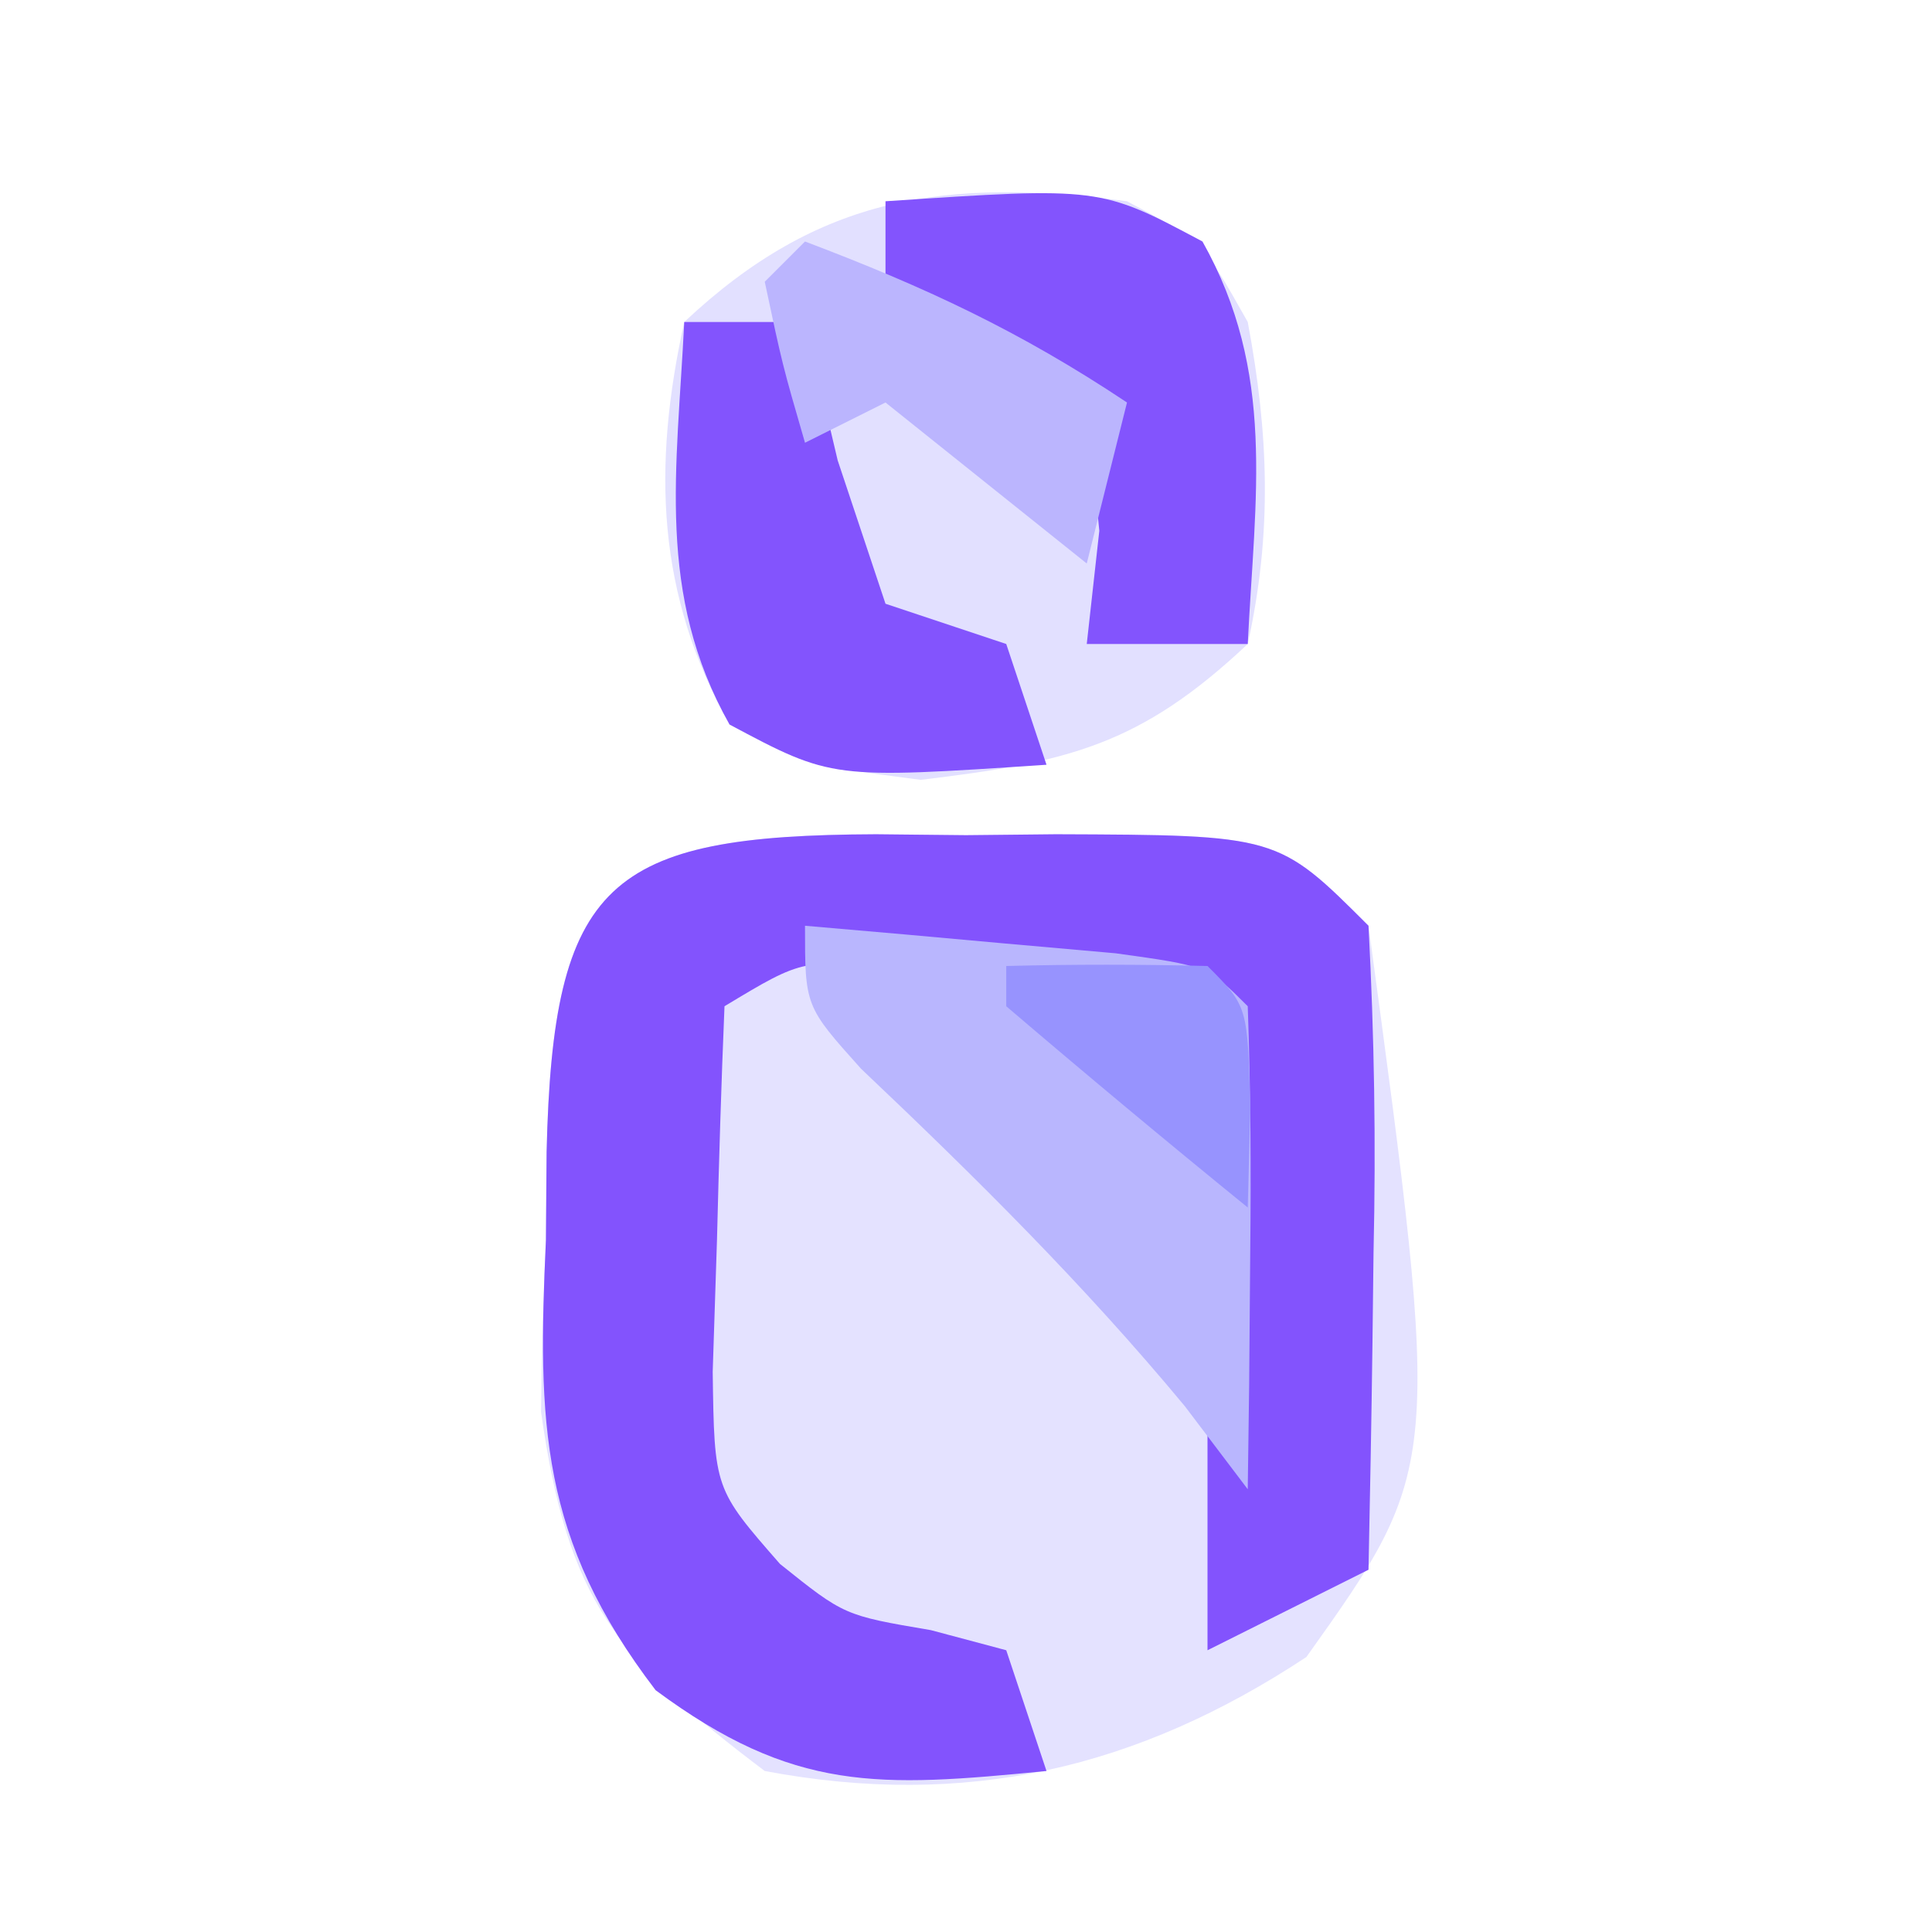 <?xml version="1.0" encoding="UTF-8"?>
<svg version="1.1" xmlns="http://www.w3.org/2000/svg" width="48" height="48">
<path d="M0 0 C0.737 0.008 1.475 0.015 2.234 0.023 C3.34 0.012 3.34 0.012 4.469 0 C9.981 0.02 9.981 0.02 12.234 2.273 C14.055 15.716 14.055 15.716 10.691 20.441 C6.486 23.216 2.222 24.214 -2.766 23.273 C-6.493 20.453 -7.656 19.043 -8.324 14.355 C-8.31 12.932 -8.269 11.508 -8.203 10.086 C-8.197 9.362 -8.192 8.638 -8.186 7.893 C-8.029 1.17 -6.673 0.024 0 0 Z " fill="#E4E2FF" transform="translate(21.766,20.727)"/>
<path d="M0 0 C0.737 0.008 1.475 0.015 2.234 0.023 C3.34 0.012 3.34 0.012 4.469 0 C9.981 0.02 9.981 0.02 12.234 2.273 C12.379 5.018 12.421 7.658 12.359 10.398 C12.35 11.153 12.341 11.907 12.332 12.684 C12.308 14.547 12.273 16.41 12.234 18.273 C10.254 19.263 10.254 19.263 8.234 20.273 C8.234 14.94 8.234 9.607 8.234 4.273 C6.61 4.079 4.985 3.893 3.359 3.711 C2.454 3.607 1.55 3.502 0.617 3.395 C-1.782 3.077 -1.782 3.077 -3.766 4.273 C-3.847 6.21 -3.905 8.148 -3.953 10.086 C-3.988 11.165 -4.023 12.244 -4.059 13.355 C-4.019 16.264 -4.019 16.264 -2.387 18.129 C-0.79 19.408 -0.79 19.408 1.359 19.773 C1.978 19.938 2.597 20.103 3.234 20.273 C3.564 21.263 3.894 22.253 4.234 23.273 C0.06 23.683 -2.044 23.808 -5.477 21.266 C-8.352 17.507 -8.412 14.622 -8.203 10.086 C-8.197 9.362 -8.192 8.638 -8.186 7.893 C-8.029 1.17 -6.673 0.024 0 0 Z " fill="#8353FD" transform="translate(21.766,20.727)"/>
<path d="M0 0 C1.875 1 1.875 1 3 3 C3.521 5.78 3.612 8.23 3 11 C0.312 13.53 -1.483 13.938 -5.125 14.375 C-8 14 -8 14 -9.875 13 C-11.69 9.774 -11.793 6.593 -11 3 C-7.647 -0.156 -4.496 -0.586 0 0 Z " fill="#E2E0FF" transform="translate(28,5)"/>
<path d="M0 0 C1.646 0.14 3.292 0.287 4.938 0.438 C6.312 0.559 6.312 0.559 7.715 0.684 C10 1 10 1 11 2 C11.072 4.02 11.084 6.042 11.062 8.062 C11.053 9.167 11.044 10.272 11.035 11.41 C11.024 12.265 11.012 13.119 11 14 C10.484 13.319 9.969 12.639 9.438 11.938 C6.929 8.914 4.239 6.249 1.391 3.551 C0 2 0 2 0 0 Z " fill="#B9B6FE" transform="translate(20,23)"/>
<path d="M0 0 C5.333 -0.356 5.333 -0.356 7.875 1 C9.705 4.253 9.181 7.314 9 11 C7.68 11 6.36 11 5 11 C5.155 9.608 5.155 9.608 5.312 8.188 C5.209 7.136 5.106 6.084 5 5 C2.573 3.21 2.573 3.21 0 2 C0 1.34 0 0.68 0 0 Z " fill="#8354FD" transform="translate(22,5)"/>
<path d="M0 0 C0.99 0 1.98 0 3 0 C3.268 1.134 3.536 2.269 3.812 3.438 C4.4 5.201 4.4 5.201 5 7 C5.99 7.33 6.98 7.66 8 8 C8.33 8.99 8.66 9.98 9 11 C3.667 11.356 3.667 11.356 1.125 10 C-0.705 6.747 -0.181 3.686 0 0 Z " fill="#8354FD" transform="translate(17,8)"/>
<path d="M0 0 C2.972 1.125 5.334 2.223 8 4 C7.67 5.32 7.34 6.64 7 8 C5.35 6.68 3.7 5.36 2 4 C1.01 4.495 1.01 4.495 0 5 C-0.562 3.062 -0.562 3.062 -1 1 C-0.67 0.67 -0.34 0.34 0 0 Z " fill="#BBB5FE" transform="translate(20,6)"/>
<path d="M0 0 C1.666 -0.043 3.334 -0.041 5 0 C6 1 6 1 6.062 3.562 C6.042 4.367 6.021 5.171 6 6 C3.979 4.358 1.98 2.691 0 1 C0 0.67 0 0.34 0 0 Z " fill="#9793FE" transform="translate(25,24)"/>
</svg>
